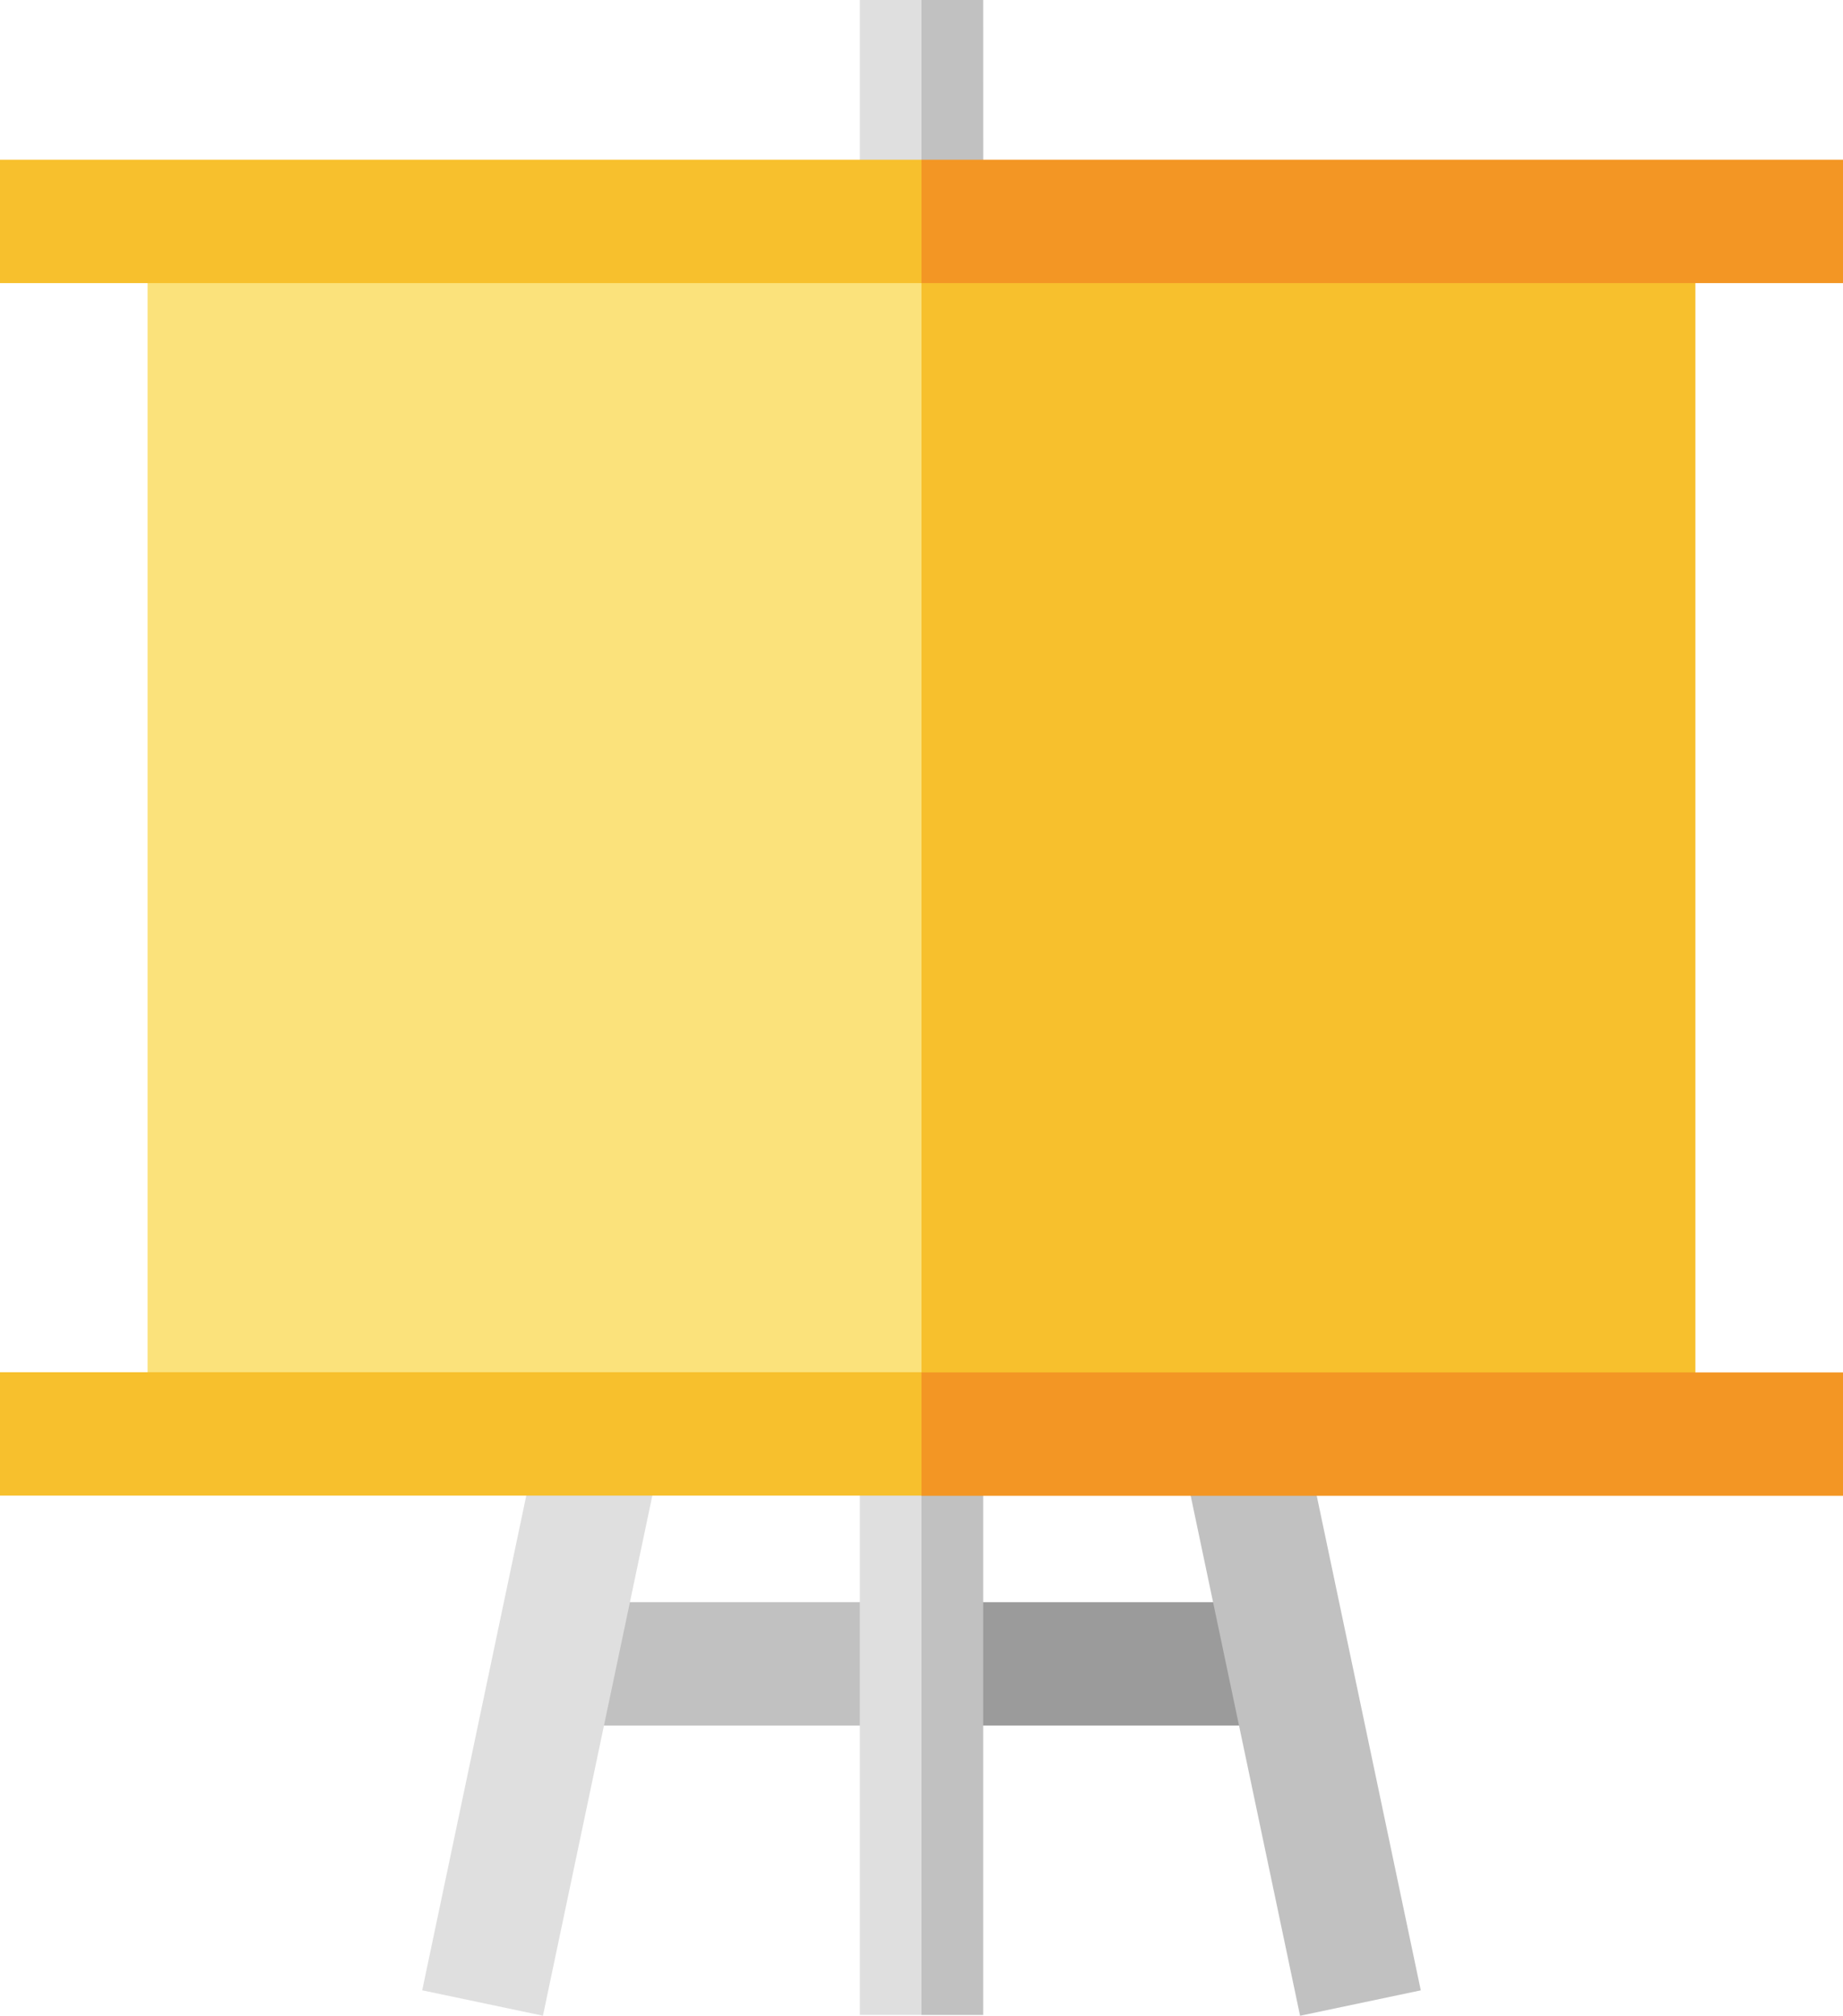 <svg xmlns="http://www.w3.org/2000/svg" width="39.414" height="43.098" viewBox="0 0 39.414 43.098">
  <g id="Group_4738" transform="translate(-3061 -1090)">
    <path id="Path_79671" d="M247.76,0h-1.319l-.88,4.734h2.2Z" transform="translate(2834.266 1090)" fill="#c1c1c1"/>
    <rect id="Rectangle_3297" width="1.319" height="4.734" transform="translate(3079.388 1090)" fill="#dfdfdf"/>
    <path id="Path_79672" d="M254.3,406.967h-7.86l-.88,1.319.88,1.319h7.86Z" transform="translate(2834.266 717.288)" fill="#9b9b9b"/>
    <rect id="Rectangle_3298"  width="7.86" height="2.638" transform="translate(3072.847 1124.255)" fill="#c1c1c1"/>
    <rect id="Rectangle_3299"  width="17.43" height="25.924" transform="translate(3079.827 1094.734)" fill="#f7c02d"/>
    <rect id="Rectangle_3300"  width="16.551" height="25.924" transform="translate(3064.156 1094.734)" fill="#fbe27b"/>
    <rect id="Rectangle_3301"  width="12.434" height="2.638" transform="translate(3088.803 1133.098) rotate(-101.882)" fill="#c1c1c1"/>
    <rect id="Rectangle_3302"  width="2.638" height="12.434" transform="translate(3072.611 1133.097) rotate(-168.118)" fill="#dfdfdf"/>
    <path id="Path_79673"  d="M247.76,376.648V364.225h-2.2l.88,12.423Z" transform="translate(2834.266 756.433)" fill="#c1c1c1"/>
    <path id="Path_79674"  d="M266.148,40.573H246.441l-.88,1.319.88,1.319h19.707Z" transform="translate(2834.266 1052.842)" fill="#f39624"/>
    <rect id="Rectangle_3303"  width="1.319" height="12.423" transform="translate(3079.388 1120.657)" fill="#dfdfdf"/>
    <path id="Path_79675"  d="M266.148,351.2v-2.638H246.441l-.88,1.319.88,1.319Z" transform="translate(2834.266 770.781)" fill="#f39624"/>
    <g id="Group_4737"  transform="translate(3061 1093.415)">
      <rect id="Rectangle_3304" width="19.707" height="2.638" transform="translate(0 25.924)" fill="#f7c02d"/>
      <rect id="Rectangle_3305" width="19.707" height="2.638" transform="translate(0 0)" fill="#f7c02d"/>
    </g>
  </g>
</svg>
